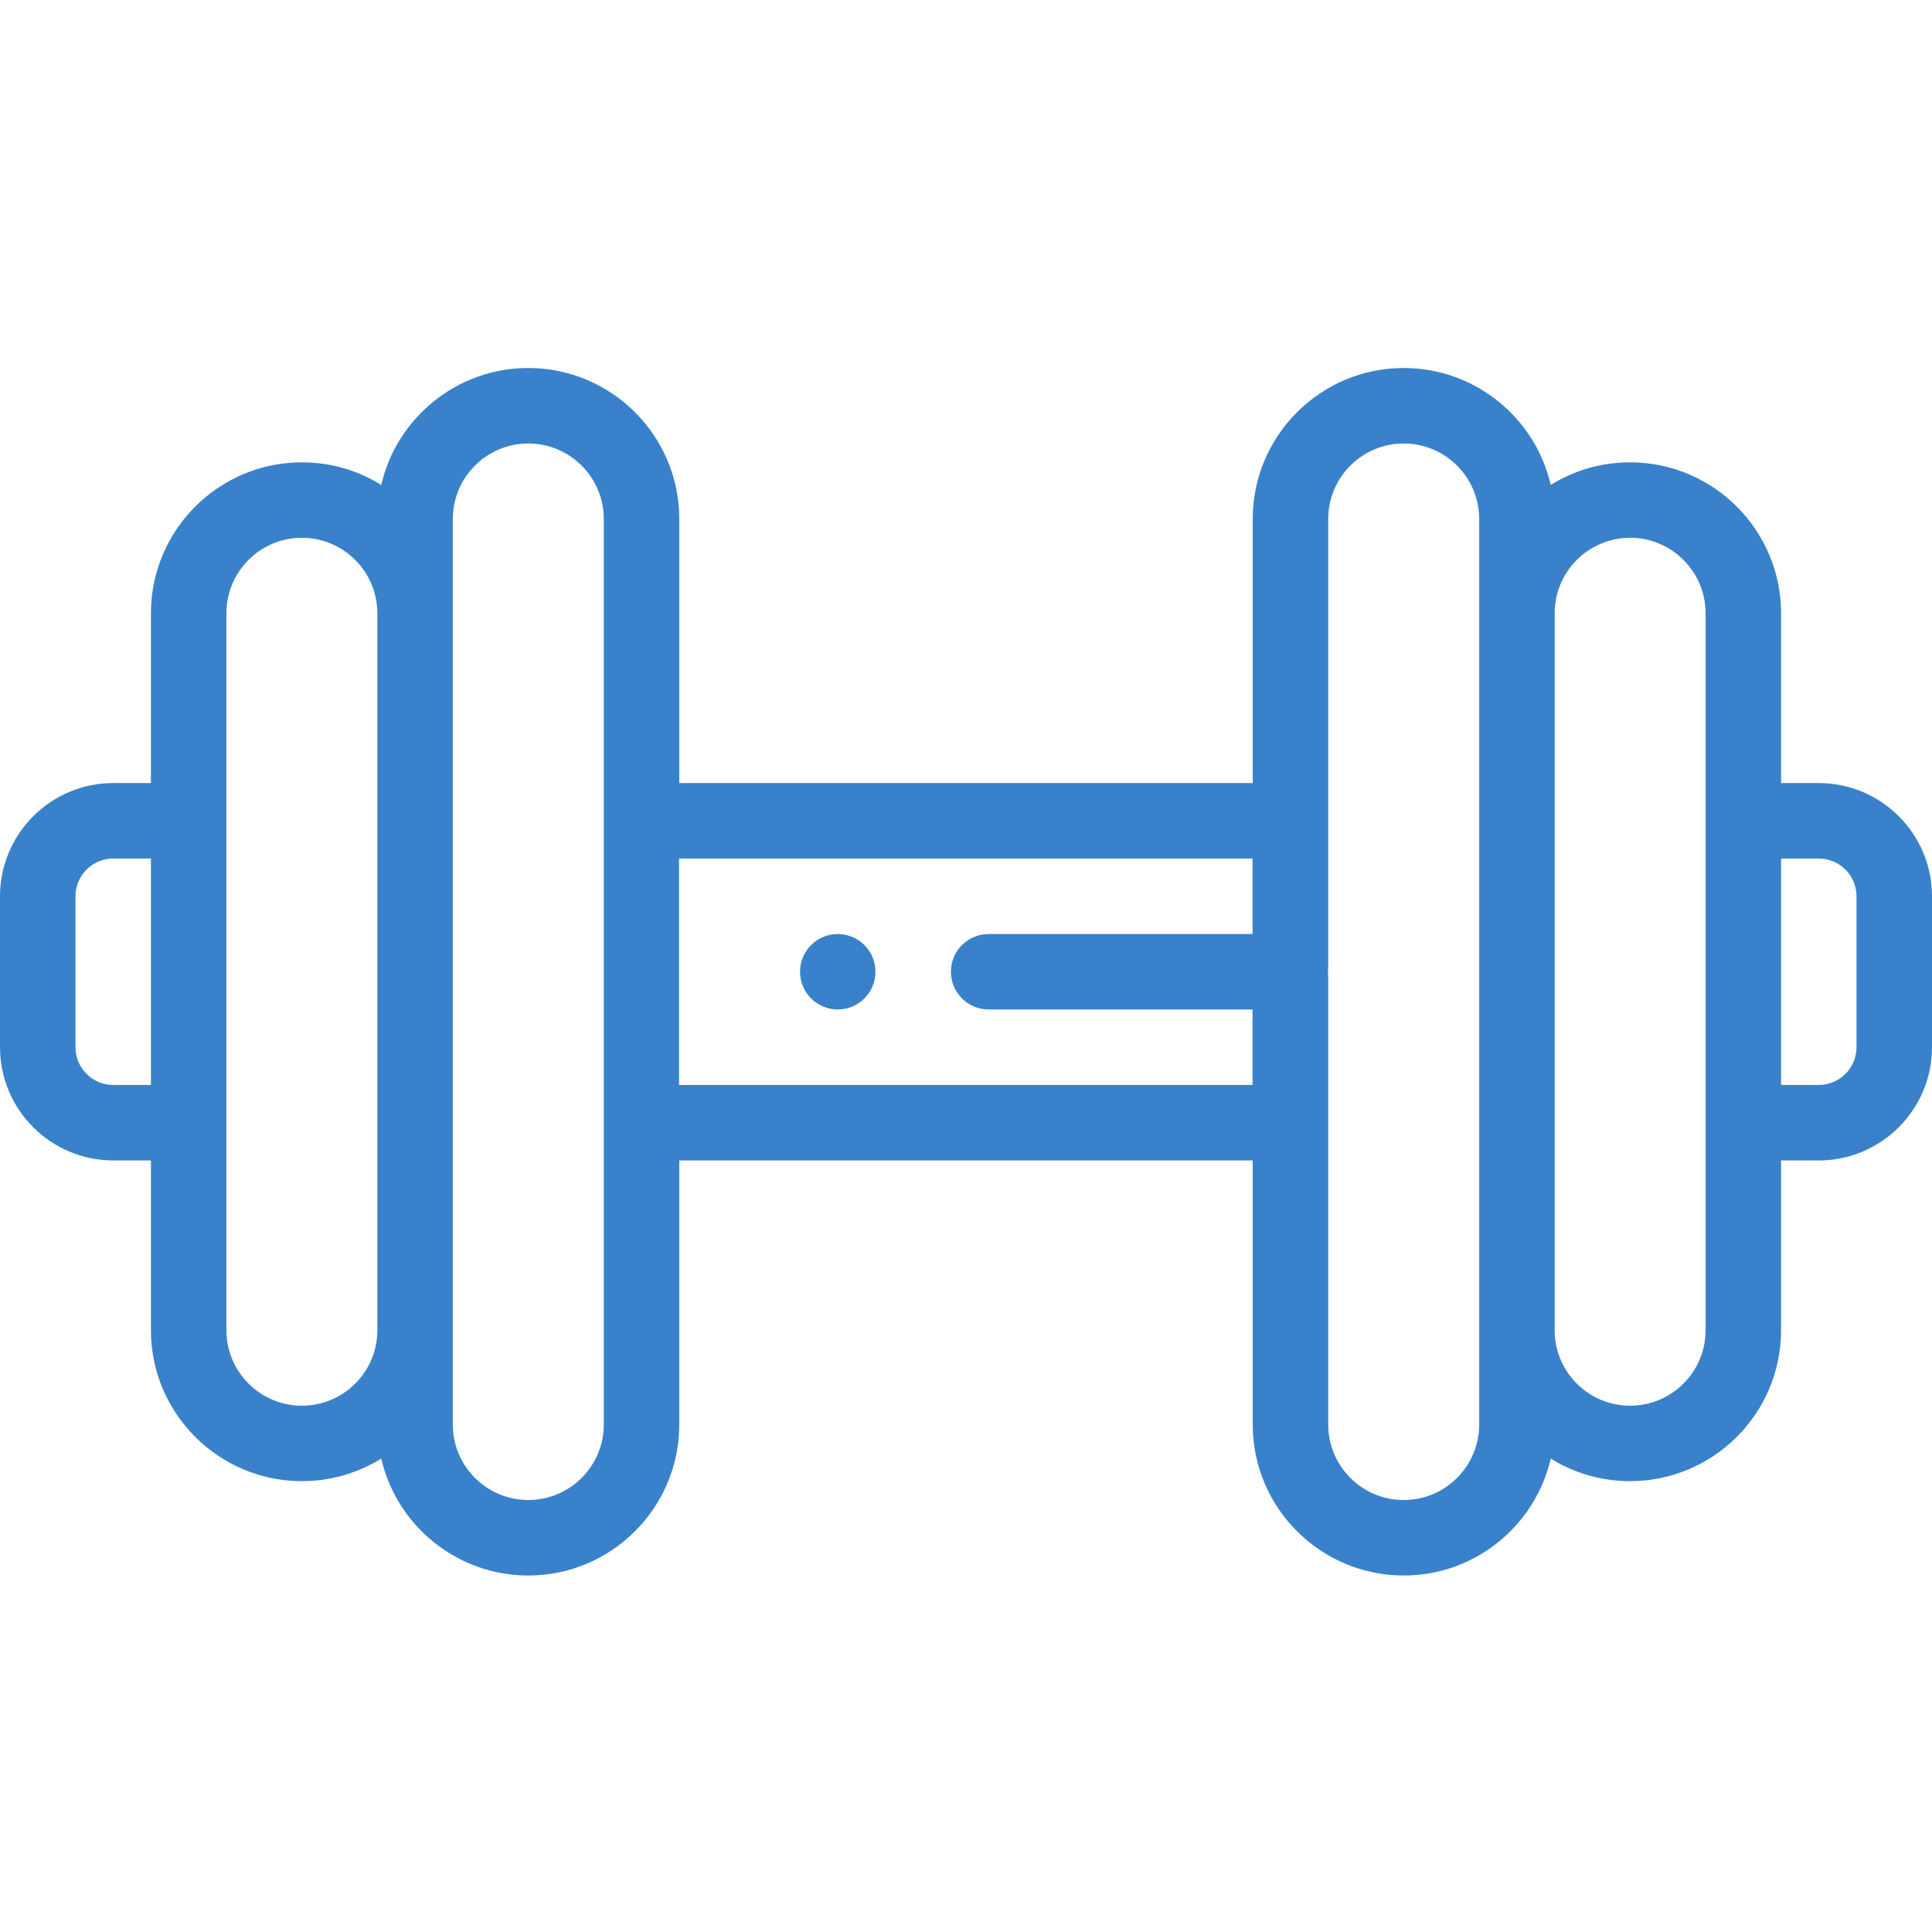 <svg xmlns="http://www.w3.org/2000/svg" width="42" height="42" viewBox="0 0 42 42" fill="none"><path d="M39.539 17.023H38.719V13.332C38.719 11.523 37.246 10.051 35.438 10.051C34.805 10.051 34.213 10.23 33.712 10.542C33.377 9.087 32.07 8 30.516 8H30.515C28.706 8 27.233 9.472 27.233 11.281V17.023H14.767V11.281C14.767 9.472 13.294 8 11.484 8C9.93 8 8.623 9.087 8.288 10.542C7.787 10.23 7.195 10.051 6.562 10.051C4.754 10.051 3.281 11.523 3.281 13.332V17.023H2.461C1.104 17.023 0 18.128 0 19.484V22.766C0 24.122 1.104 25.227 2.461 25.227H3.281V28.918C3.281 30.727 4.754 32.199 6.562 32.199C7.195 32.199 7.787 32.02 8.288 31.708C8.623 33.163 9.93 34.25 11.484 34.25H11.485C13.294 34.25 14.767 32.778 14.767 30.969V25.227H27.233V30.969C27.233 32.778 28.706 34.25 30.516 34.25C32.07 34.25 33.377 33.163 33.712 31.708C34.213 32.02 34.805 32.199 35.438 32.199C37.246 32.199 38.719 30.727 38.719 28.918V25.227H39.539C40.896 25.227 42 24.122 42 22.766V19.484C42 18.128 40.896 17.023 39.539 17.023ZM3.281 23.586H2.461C2.009 23.586 1.641 23.218 1.641 22.766V19.484C1.641 19.032 2.009 18.664 2.461 18.664H3.281V23.586ZM8.203 28.918C8.203 29.371 8.02 29.781 7.722 30.078C7.425 30.375 7.015 30.559 6.562 30.559C5.658 30.559 4.922 29.823 4.922 28.918V13.332C4.922 12.427 5.658 11.691 6.562 11.691C7.467 11.691 8.203 12.427 8.203 13.332V28.918ZM13.126 30.969C13.126 31.874 12.389 32.609 11.485 32.609H11.484C10.58 32.609 9.844 31.874 9.844 30.969V11.281C9.844 10.376 10.58 9.641 11.485 9.641C12.389 9.641 13.126 10.376 13.126 11.281V30.969ZM27.229 20.305H21.492C21.039 20.305 20.672 20.672 20.672 21.125C20.672 21.578 21.039 21.945 21.492 21.945H27.229V23.586H14.762V18.664H27.229V20.305ZM32.156 30.969C32.156 31.874 31.42 32.609 30.515 32.609C29.611 32.609 28.874 31.874 28.874 30.969V21.167C28.873 21.185 28.872 21.203 28.869 21.22V21.03C28.872 21.047 28.873 21.065 28.874 21.083V11.281C28.874 10.376 29.611 9.641 30.515 9.641H30.516C31.42 9.641 32.156 10.376 32.156 11.281V30.969ZM37.078 28.918C37.078 29.823 36.342 30.559 35.438 30.559C34.533 30.559 33.797 29.823 33.797 28.918V13.332C33.797 12.427 34.533 11.691 35.438 11.691C36.342 11.691 37.078 12.427 37.078 13.332V28.918ZM40.359 22.766C40.359 23.218 39.991 23.586 39.539 23.586H38.719V18.664H39.539C39.991 18.664 40.359 19.032 40.359 19.484V22.766Z" fill="#3982CB"/><path d="M18.212 21.945C17.759 21.945 17.392 21.578 17.392 21.125C17.392 20.672 17.759 20.305 18.212 20.305H18.212C18.665 20.305 19.032 20.672 19.032 21.125C19.032 21.578 18.665 21.945 18.212 21.945Z" fill="#3982CB"/></svg>